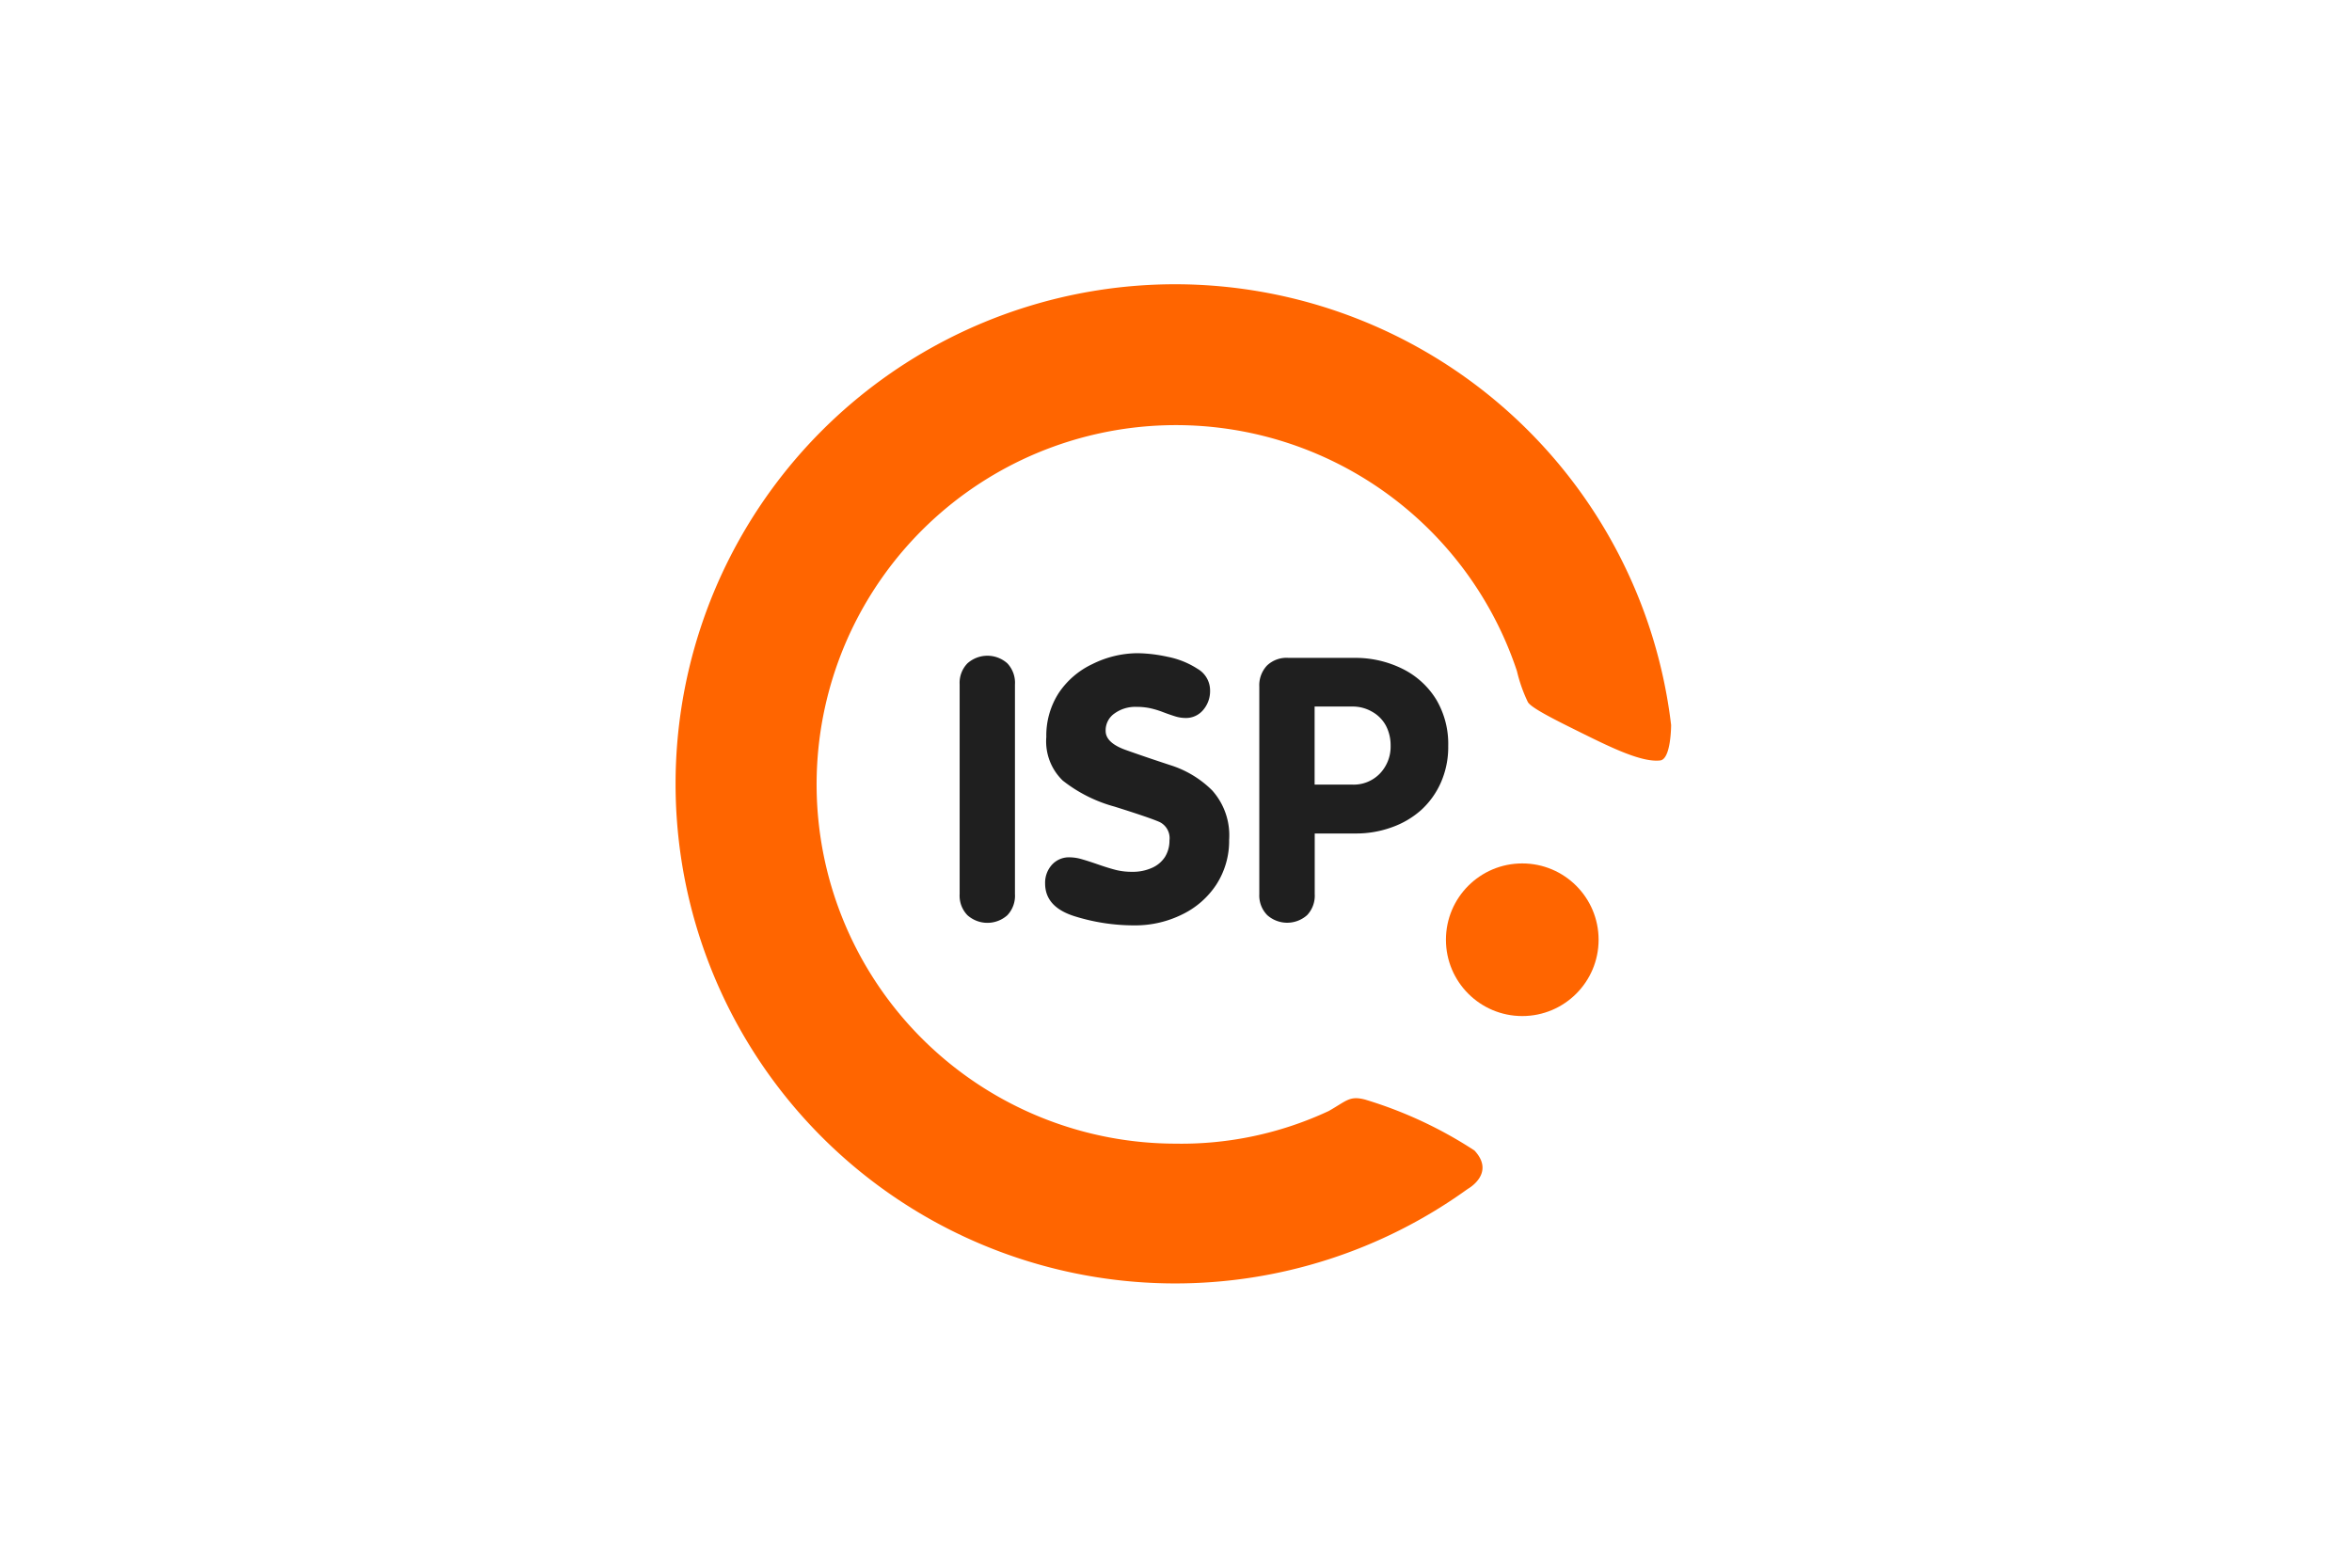 <svg viewBox="0 0 216 144" xmlns="http://www.w3.org/2000/svg"><circle cx="139.8" cy="86.32" fill="#ff6500" r="7.01"/><path d="m107.94 26.11a45.89 45.89 0 1 0 26.85 83.1s2.59-1.41.62-3.53a38.77 38.77 0 0 0 -10.05-4.68c-1.43-.37-1.69.12-3.33 1.05a32 32 0 0 1 -14.09 3 33 33 0 1 1 31.37-43.41 13.88 13.88 0 0 0 1 2.84c.29.55 2.64 1.71 5.09 2.92 2.63 1.3 5.41 2.65 7.07 2.45 1-.12 1-3.25 1-3.25a45.89 45.89 0 0 0 -45.53-40.49z" fill="#ff6500"/><path d="m88.13 82.13v-19.27a2.57 2.57 0 0 1 .72-1.93 2.75 2.75 0 0 1 3.66 0 2.6 2.6 0 0 1 .7 1.95v19.25a2.59 2.59 0 0 1 -.7 1.94 2.75 2.75 0 0 1 -3.66 0 2.57 2.57 0 0 1 -.72-1.94zm16.36-22.13a13.64 13.64 0 0 1 2.74.33 7.78 7.78 0 0 1 2.74 1.1 2.29 2.29 0 0 1 1.16 2 2.65 2.65 0 0 1 -.63 1.78 2.05 2.05 0 0 1 -1.64.74 3.27 3.27 0 0 1 -1-.17q-.54-.17-1.11-.39a8.13 8.13 0 0 0 -1.14-.34 5.89 5.89 0 0 0 -1.25-.12 3.24 3.24 0 0 0 -2 .6 1.88 1.88 0 0 0 -.82 1.61q0 1.09 1.85 1.75t4.11 1.4a9.47 9.47 0 0 1 3.82 2.31 6.18 6.18 0 0 1 1.56 4.54 7.39 7.39 0 0 1 -1.18 4.12 7.81 7.81 0 0 1 -3.14 2.74 9.7 9.7 0 0 1 -4.34 1 18.24 18.24 0 0 1 -5.57-.85q-2.67-.85-2.67-3a2.46 2.46 0 0 1 .62-1.71 2.11 2.11 0 0 1 1.65-.69 4.1 4.1 0 0 1 1.09.17q.6.17 1.52.49t1.62.5a6 6 0 0 0 1.46.17 4.3 4.3 0 0 0 1.87-.37 2.72 2.72 0 0 0 1.18-1 2.83 2.83 0 0 0 .41-1.51 1.65 1.65 0 0 0 -.9-1.69q-.9-.4-4.15-1.42a13.33 13.33 0 0 1 -4.75-2.39 5 5 0 0 1 -1.51-4 7.22 7.22 0 0 1 1.15-4.06 7.61 7.61 0 0 1 3.08-2.64 9.4 9.4 0 0 1 4.17-1zm11.16 22.12v-19.04a2.65 2.65 0 0 1 .7-1.94 2.6 2.6 0 0 1 2-.71h6a9.7 9.7 0 0 1 4.44 1 7.56 7.56 0 0 1 3.13 2.86 8 8 0 0 1 1.08 4.24 8.07 8.07 0 0 1 -.67 3.34 7.53 7.53 0 0 1 -1.82 2.54 8.06 8.06 0 0 1 -2.72 1.59 9.56 9.56 0 0 1 -3.28.56h-3.77v5.56a2.59 2.59 0 0 1 -.7 1.94 2.75 2.75 0 0 1 -3.66 0 2.57 2.57 0 0 1 -.73-1.93zm5.08-17.23v7.18h3.46a3.34 3.34 0 0 0 2.52-1 3.58 3.58 0 0 0 1-2.58 3.87 3.87 0 0 0 -.43-1.83 3.21 3.21 0 0 0 -1.28-1.29 3.53 3.53 0 0 0 -1.84-.47h-3.46z" fill="#1f1f1f"/></svg>